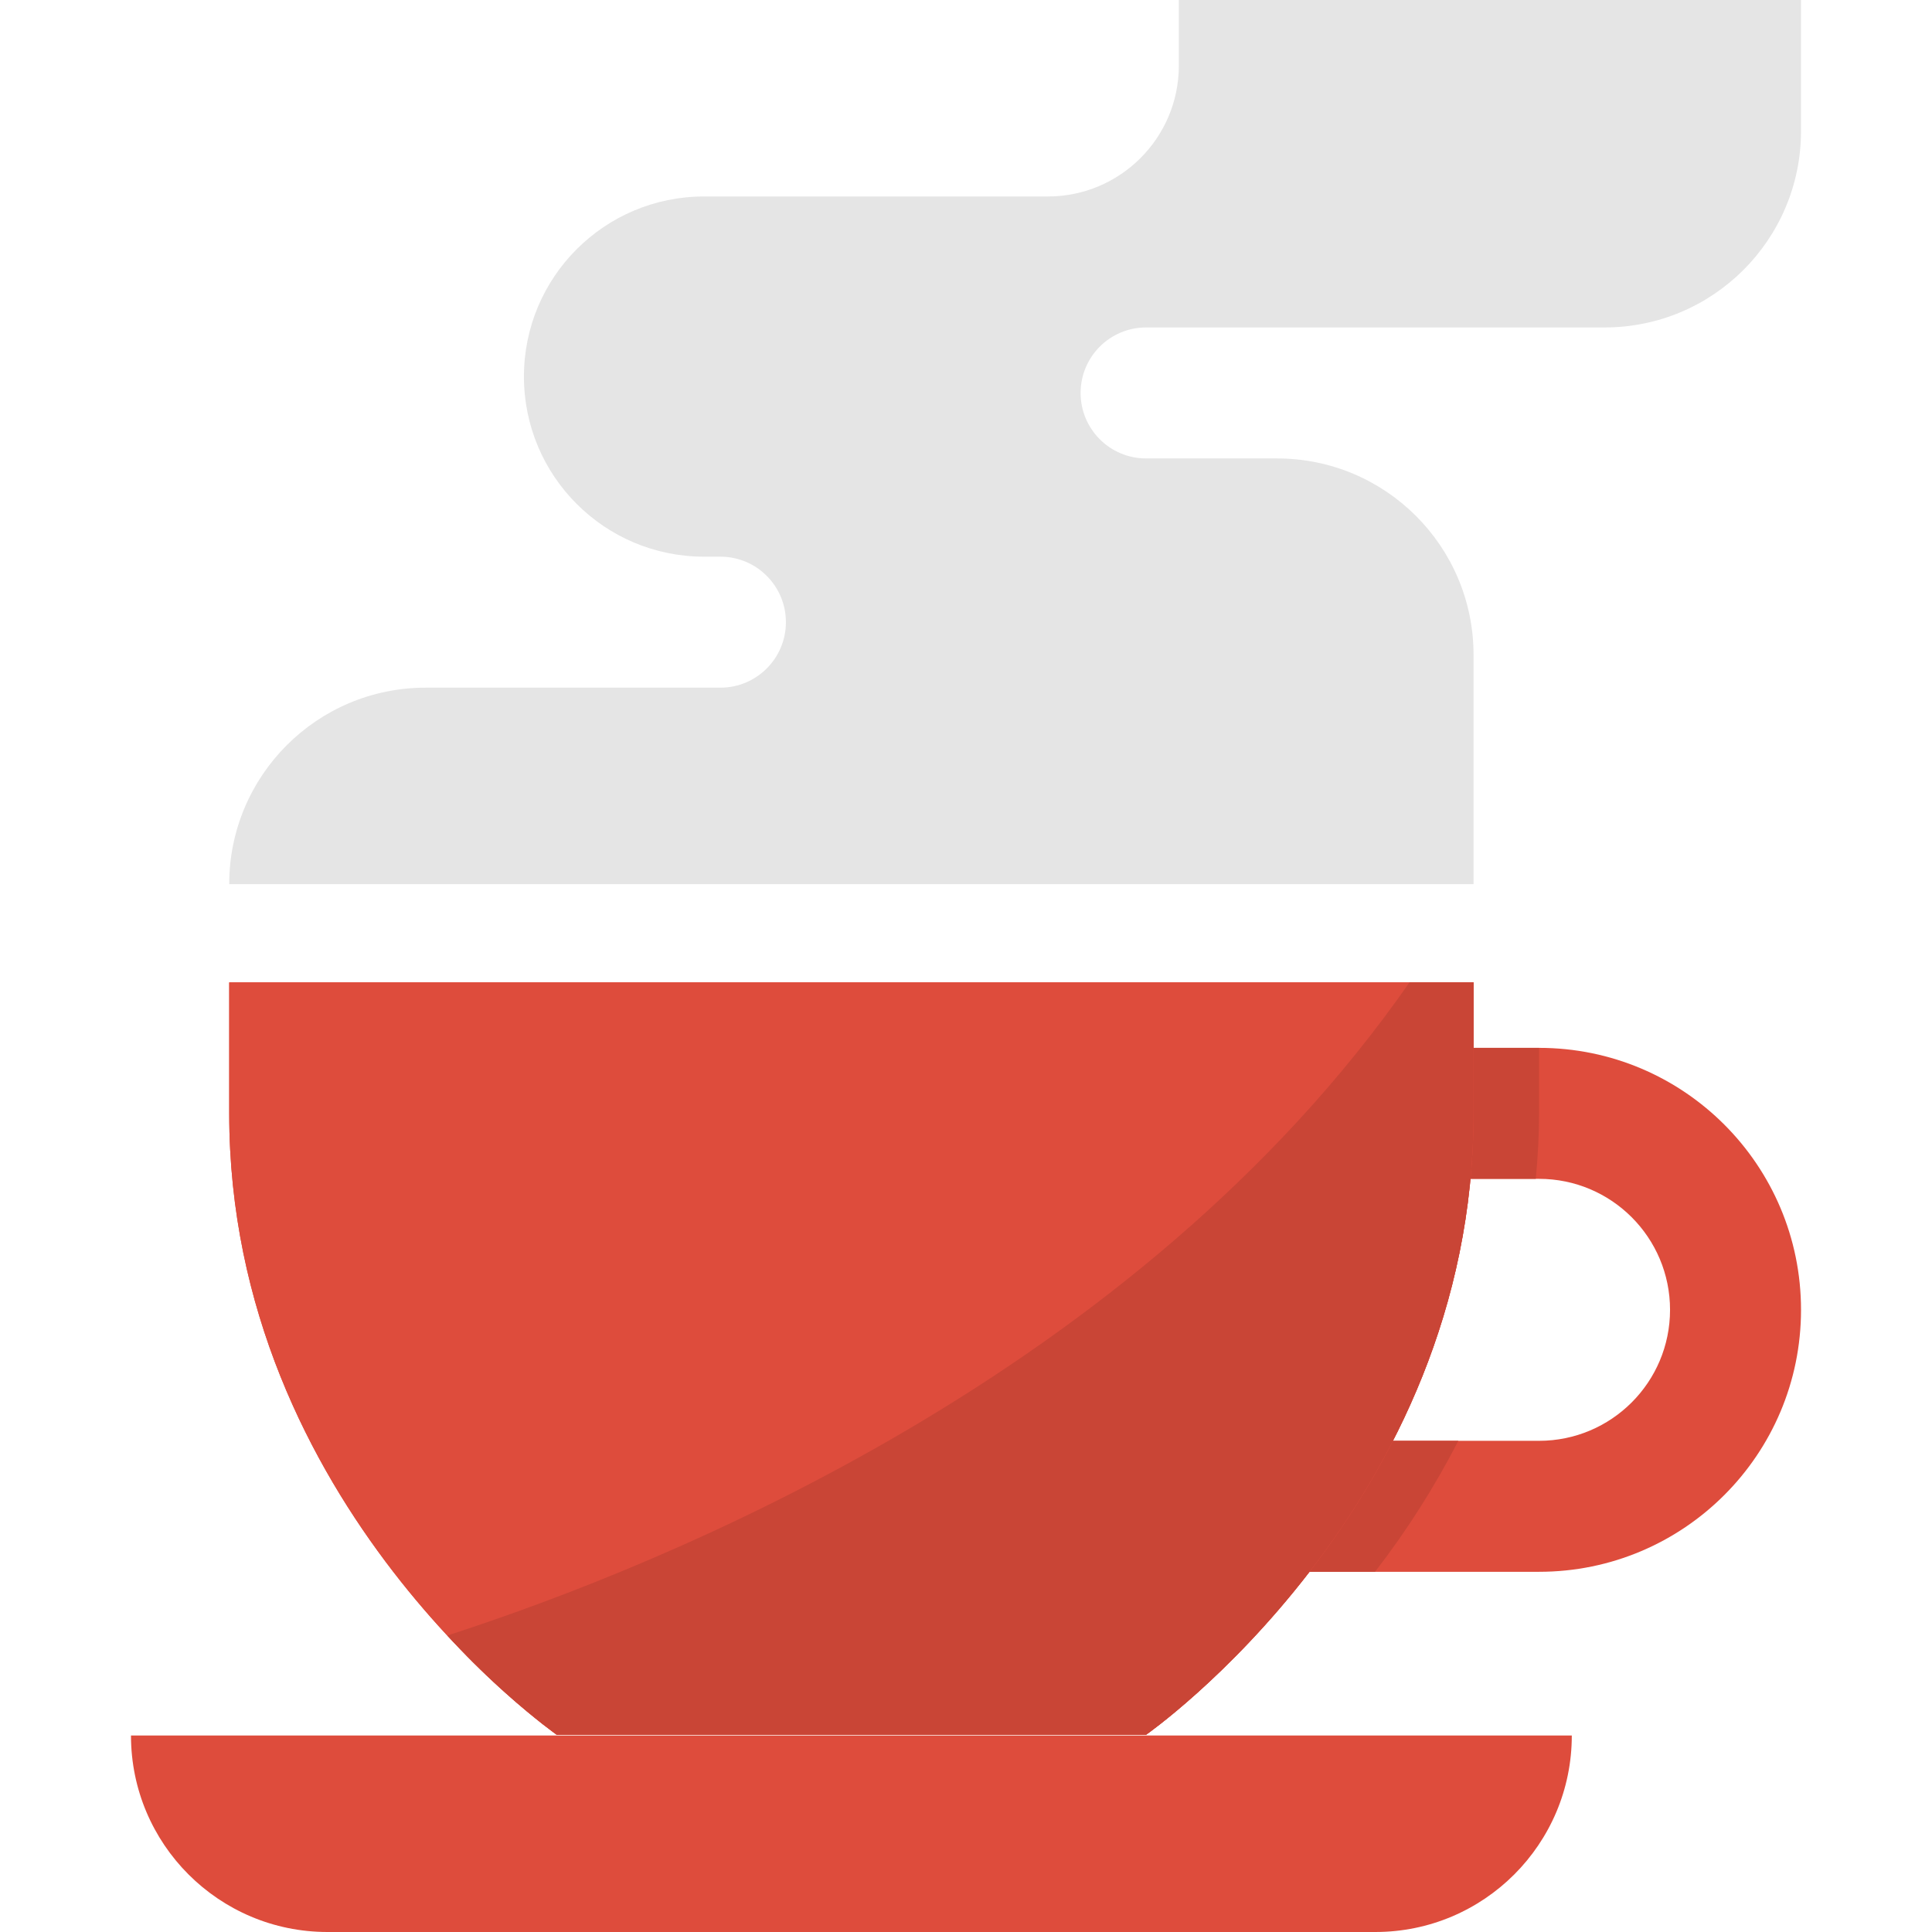 <?xml version="1.0" encoding="iso-8859-1"?>
<!-- Generator: Adobe Illustrator 19.0.0, SVG Export Plug-In . SVG Version: 6.00 Build 0)  -->
<svg version="1.1" id="Capa_1" xmlns="http://www.w3.org/2000/svg" xmlns:xlink="http://www.w3.org/1999/xlink" x="0px" y="0px" viewBox="0 0 512 512" style="enable-background:new 0 0 512 512;" xml:space="preserve">
    <path style="fill:#DE4C3C;" d="M329.763,381.831h78.102c19.17,0,34.712-15.542,34.712-34.712l0,0
	c0-19.17-15.542-34.712-34.712-34.712h-34.712v-34.712h34.712c38.339,0,69.424,31.084,69.424,69.424l0,0
	c0,38.339-31.085,69.424-69.424,69.424h-78.102V381.831z" />
    <g>
        <path style="fill:#C94536;" d="M373.153,312.407h33.844c0.538-5.649,0.868-11.42,0.868-17.356v-17.356h-34.712V312.407z" />
        <path style="fill:#C94536;" d="M329.763,381.831v34.712h34.634c8.4-10.873,15.794-22.493,22.077-34.712H329.763z" />
    </g>
    <path style="fill:#DE4C3C;" d="M86.78,512c-28.759,0-52.068-23.309-52.068-52.068l0,0h381.831c0,28.759-23.309,52.068-52.068,52.068
	l0,0H86.78z" />
    <path id="SVGCleanerId_0" style="fill:#DE4C3C;" d="M147.525,459.724c0,0-86.78-60.538-86.78-164.673v-34.712h329.763v34.712
	c0,104.136-86.78,164.673-86.78,164.673L147.525,459.724z" />
    <g>
        <path id="SVGCleanerId_0_1_" style="fill:#DE4C3C;" d="M147.525,459.724c0,0-86.78-60.538-86.78-164.673v-34.712h329.763v34.712
		c0,104.136-86.78,164.673-86.78,164.673L147.525,459.724z" />
    </g>
    <path style="fill:#E5E5E5;" d="M390.508,234.305v-60.746c0-28.759-23.309-52.068-52.068-52.068h-34.712
	c-9.589,0-17.356-7.767-17.356-17.356l0,0c0-9.589,7.767-17.356,17.356-17.356H425.22c28.759,0,52.068-23.309,52.068-52.068V0
	H312.407v17.356c0,19.17-15.542,34.712-34.712,34.712h-91.119c-26.364,0-47.729,21.365-47.729,47.729l0,0
	c0,26.364,21.365,47.729,47.729,47.729h4.339c9.589,0,17.356,7.767,17.356,17.356l0,0c0,9.589-7.767,17.356-17.356,17.356h-78.102
	c-28.759,0-52.068,23.309-52.068,52.068H390.508z" />
    <path style="fill:#C94536;" d="M118.541,433.43c8.799,9.667,18.501,18.475,28.984,26.294h156.203c0,0,86.78-60.537,86.78-164.673
	v-34.712h-16.974C301.282,364.093,176.753,414.599,118.541,433.43z" />
</svg>